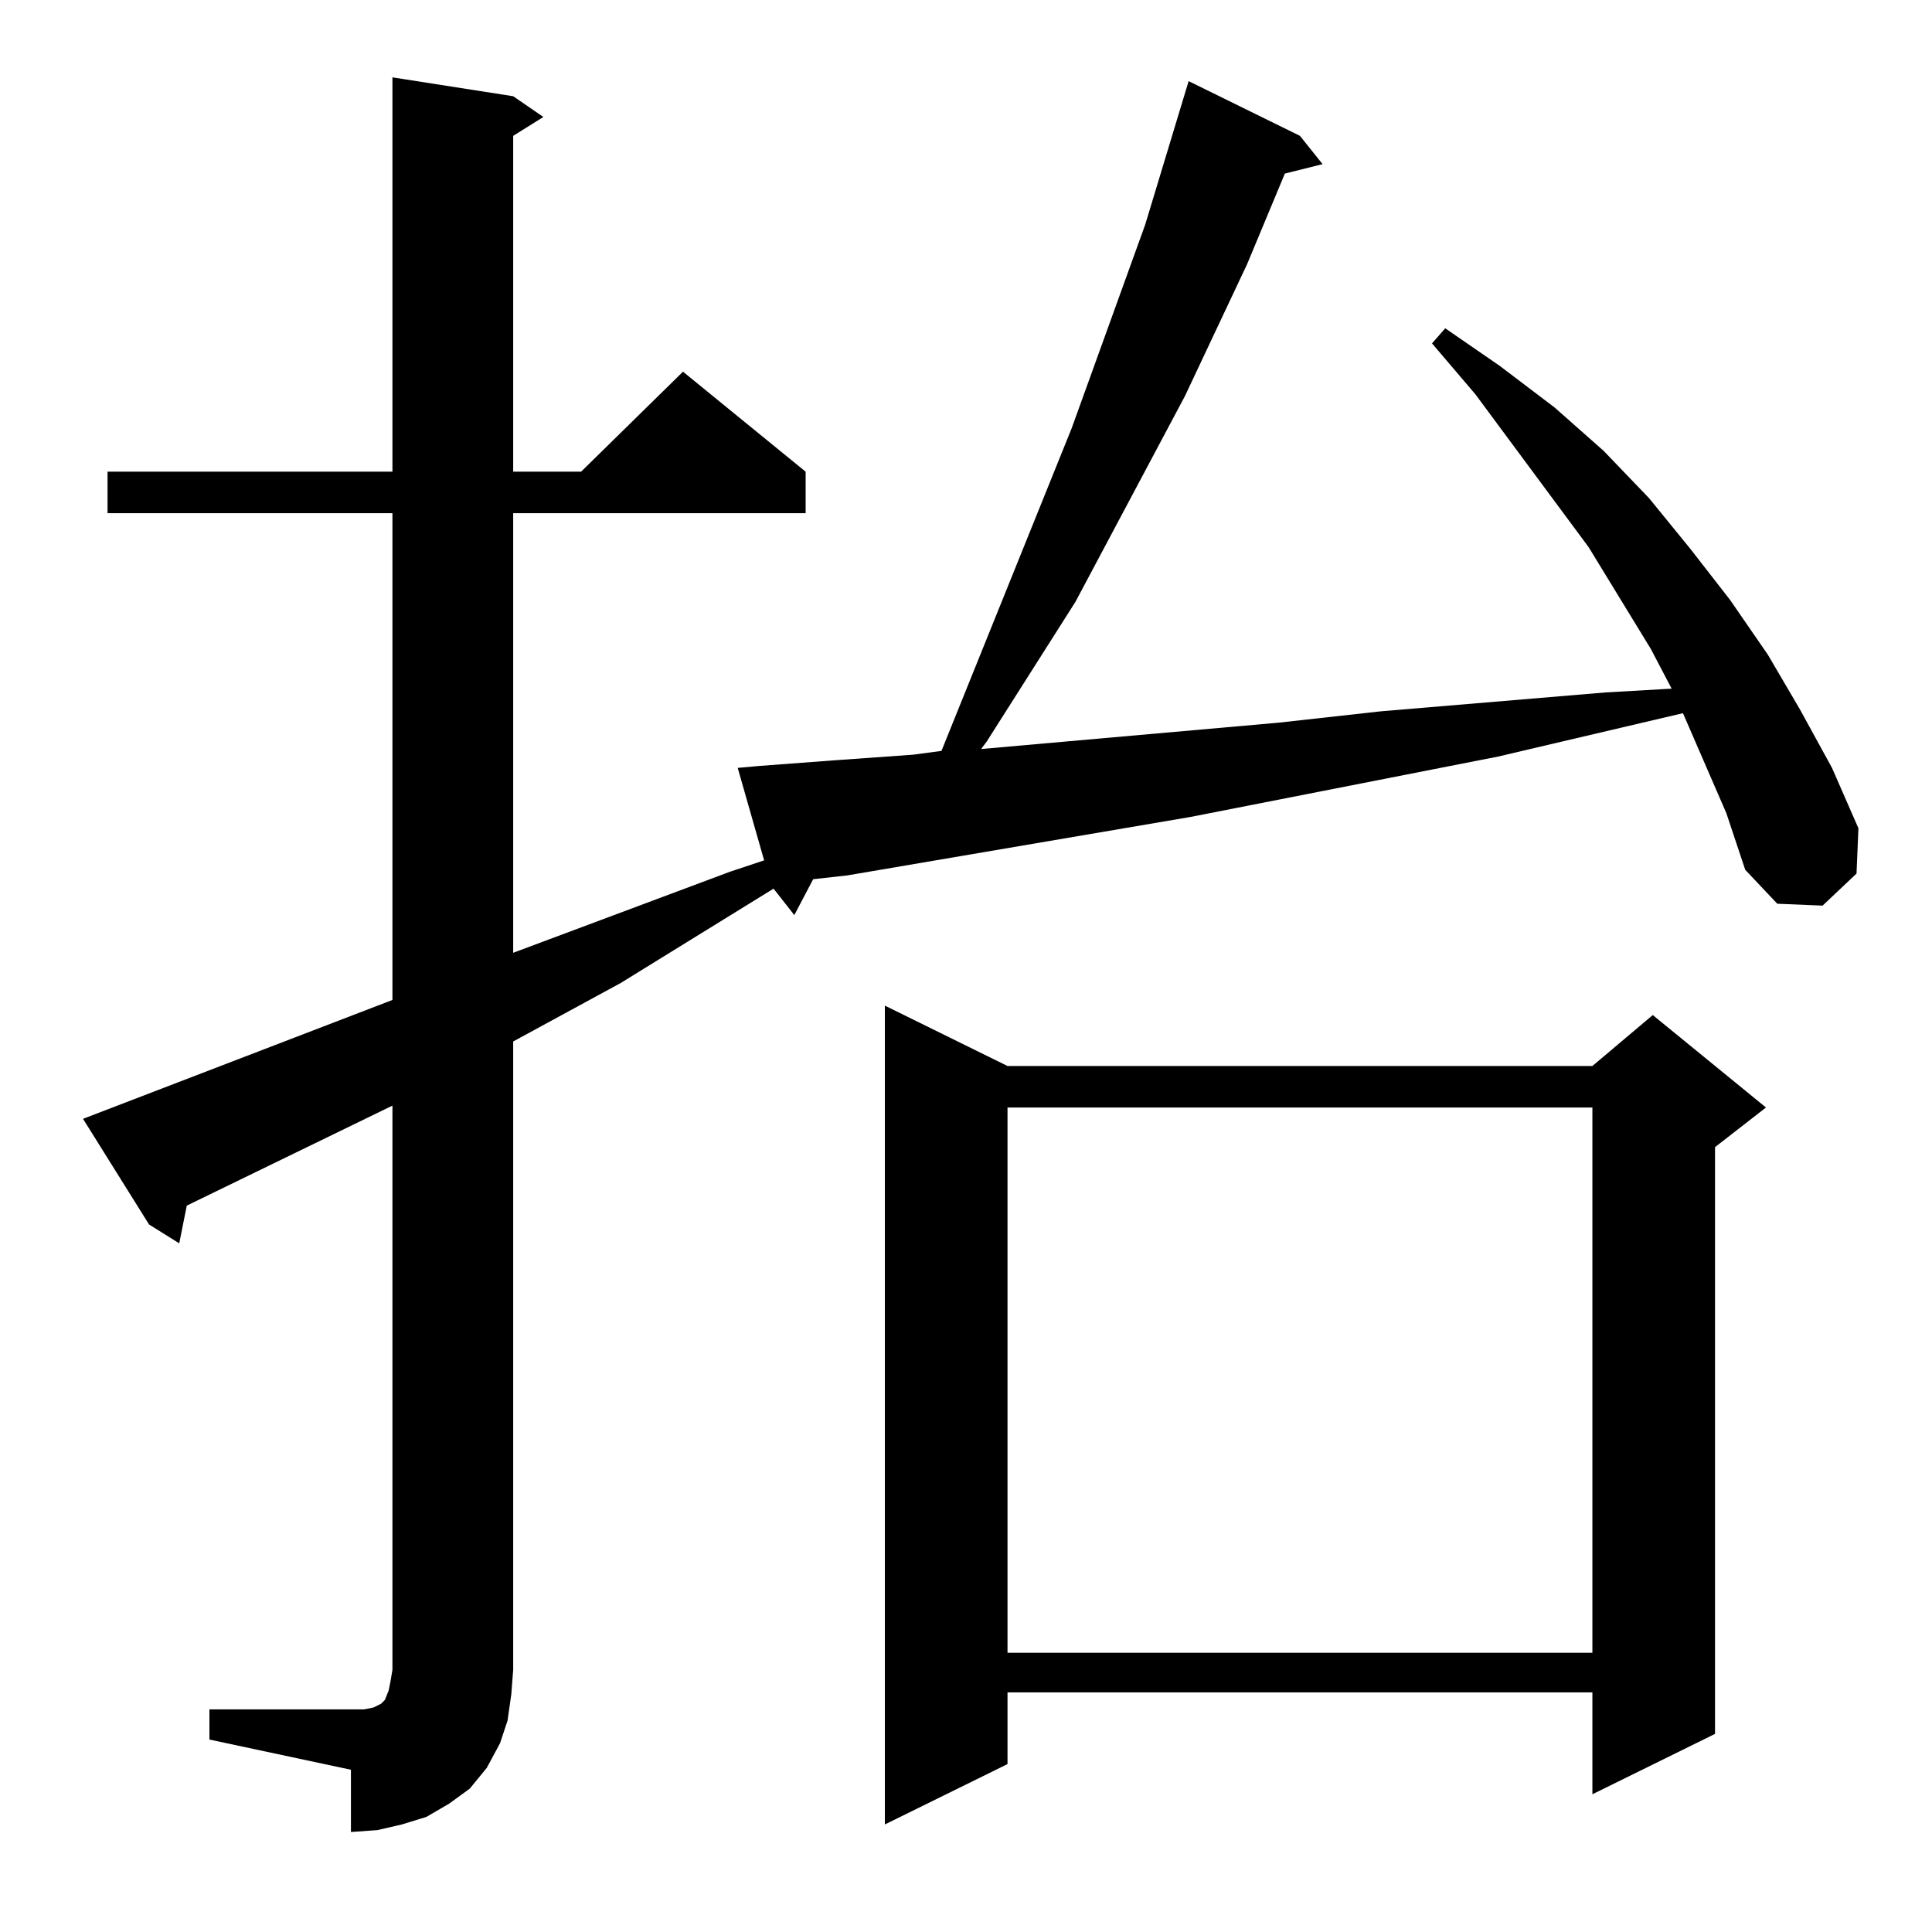 <?xml version="1.0" standalone="no"?>
<!DOCTYPE svg PUBLIC "-//W3C//DTD SVG 1.1//EN" "http://www.w3.org/Graphics/SVG/1.1/DTD/svg11.dtd" >
<svg xmlns="http://www.w3.org/2000/svg" xmlns:xlink="http://www.w3.org/1999/xlink" version="1.1" viewBox="0 -144 1024 1024">
  <g transform="matrix(1 0 0 -1 0 880)">
   <path fill="currentColor"
d="M111 118h75h7l5 1l4 2l2 2l2 5l1 5l1 6v299l-109 -53l-4 -20l-16 10l-35 56l164 63v258h-151v22h151v209l64 -10l16 -11l-16 -10v-178h36l54 53l65 -53v-22h-155v-233l115 43l18 6l-14 49l11 1l40 3l42 3l15 2l69 171l39 108l23 76l59 -29l12 -15l-20 -5l-20 -48l-33 -70
l-58 -109l-47 -74l-3 -4l158 14l54 6l119 10l35 2l-11 21l-33 54l-60 81l-23 27l7 8l29 -20l29 -22l26 -23l24 -25l22 -27l21 -27l20 -29l17 -29l17 -31l14 -32l-1 -24l-18 -17l-24 1l-17 18l-10 30l-23 53l-98 -23l-163 -32l-182 -31l-18 -2l-10 -19l-11 14l-81 -50
l-57 -31v-333l-1 -13l-2 -14l-4 -12l-7 -13l-9 -11l-11 -8l-12 -7l-13 -4l-13 -3l-14 -1v33l-75 16v16zM534 459h310l32 27l60 -49l-27 -21v-311l-65 -32v54h-310v-38l-65 -32v434zM534 437v-289h310v289h-310z" />
  </g>

</svg>
